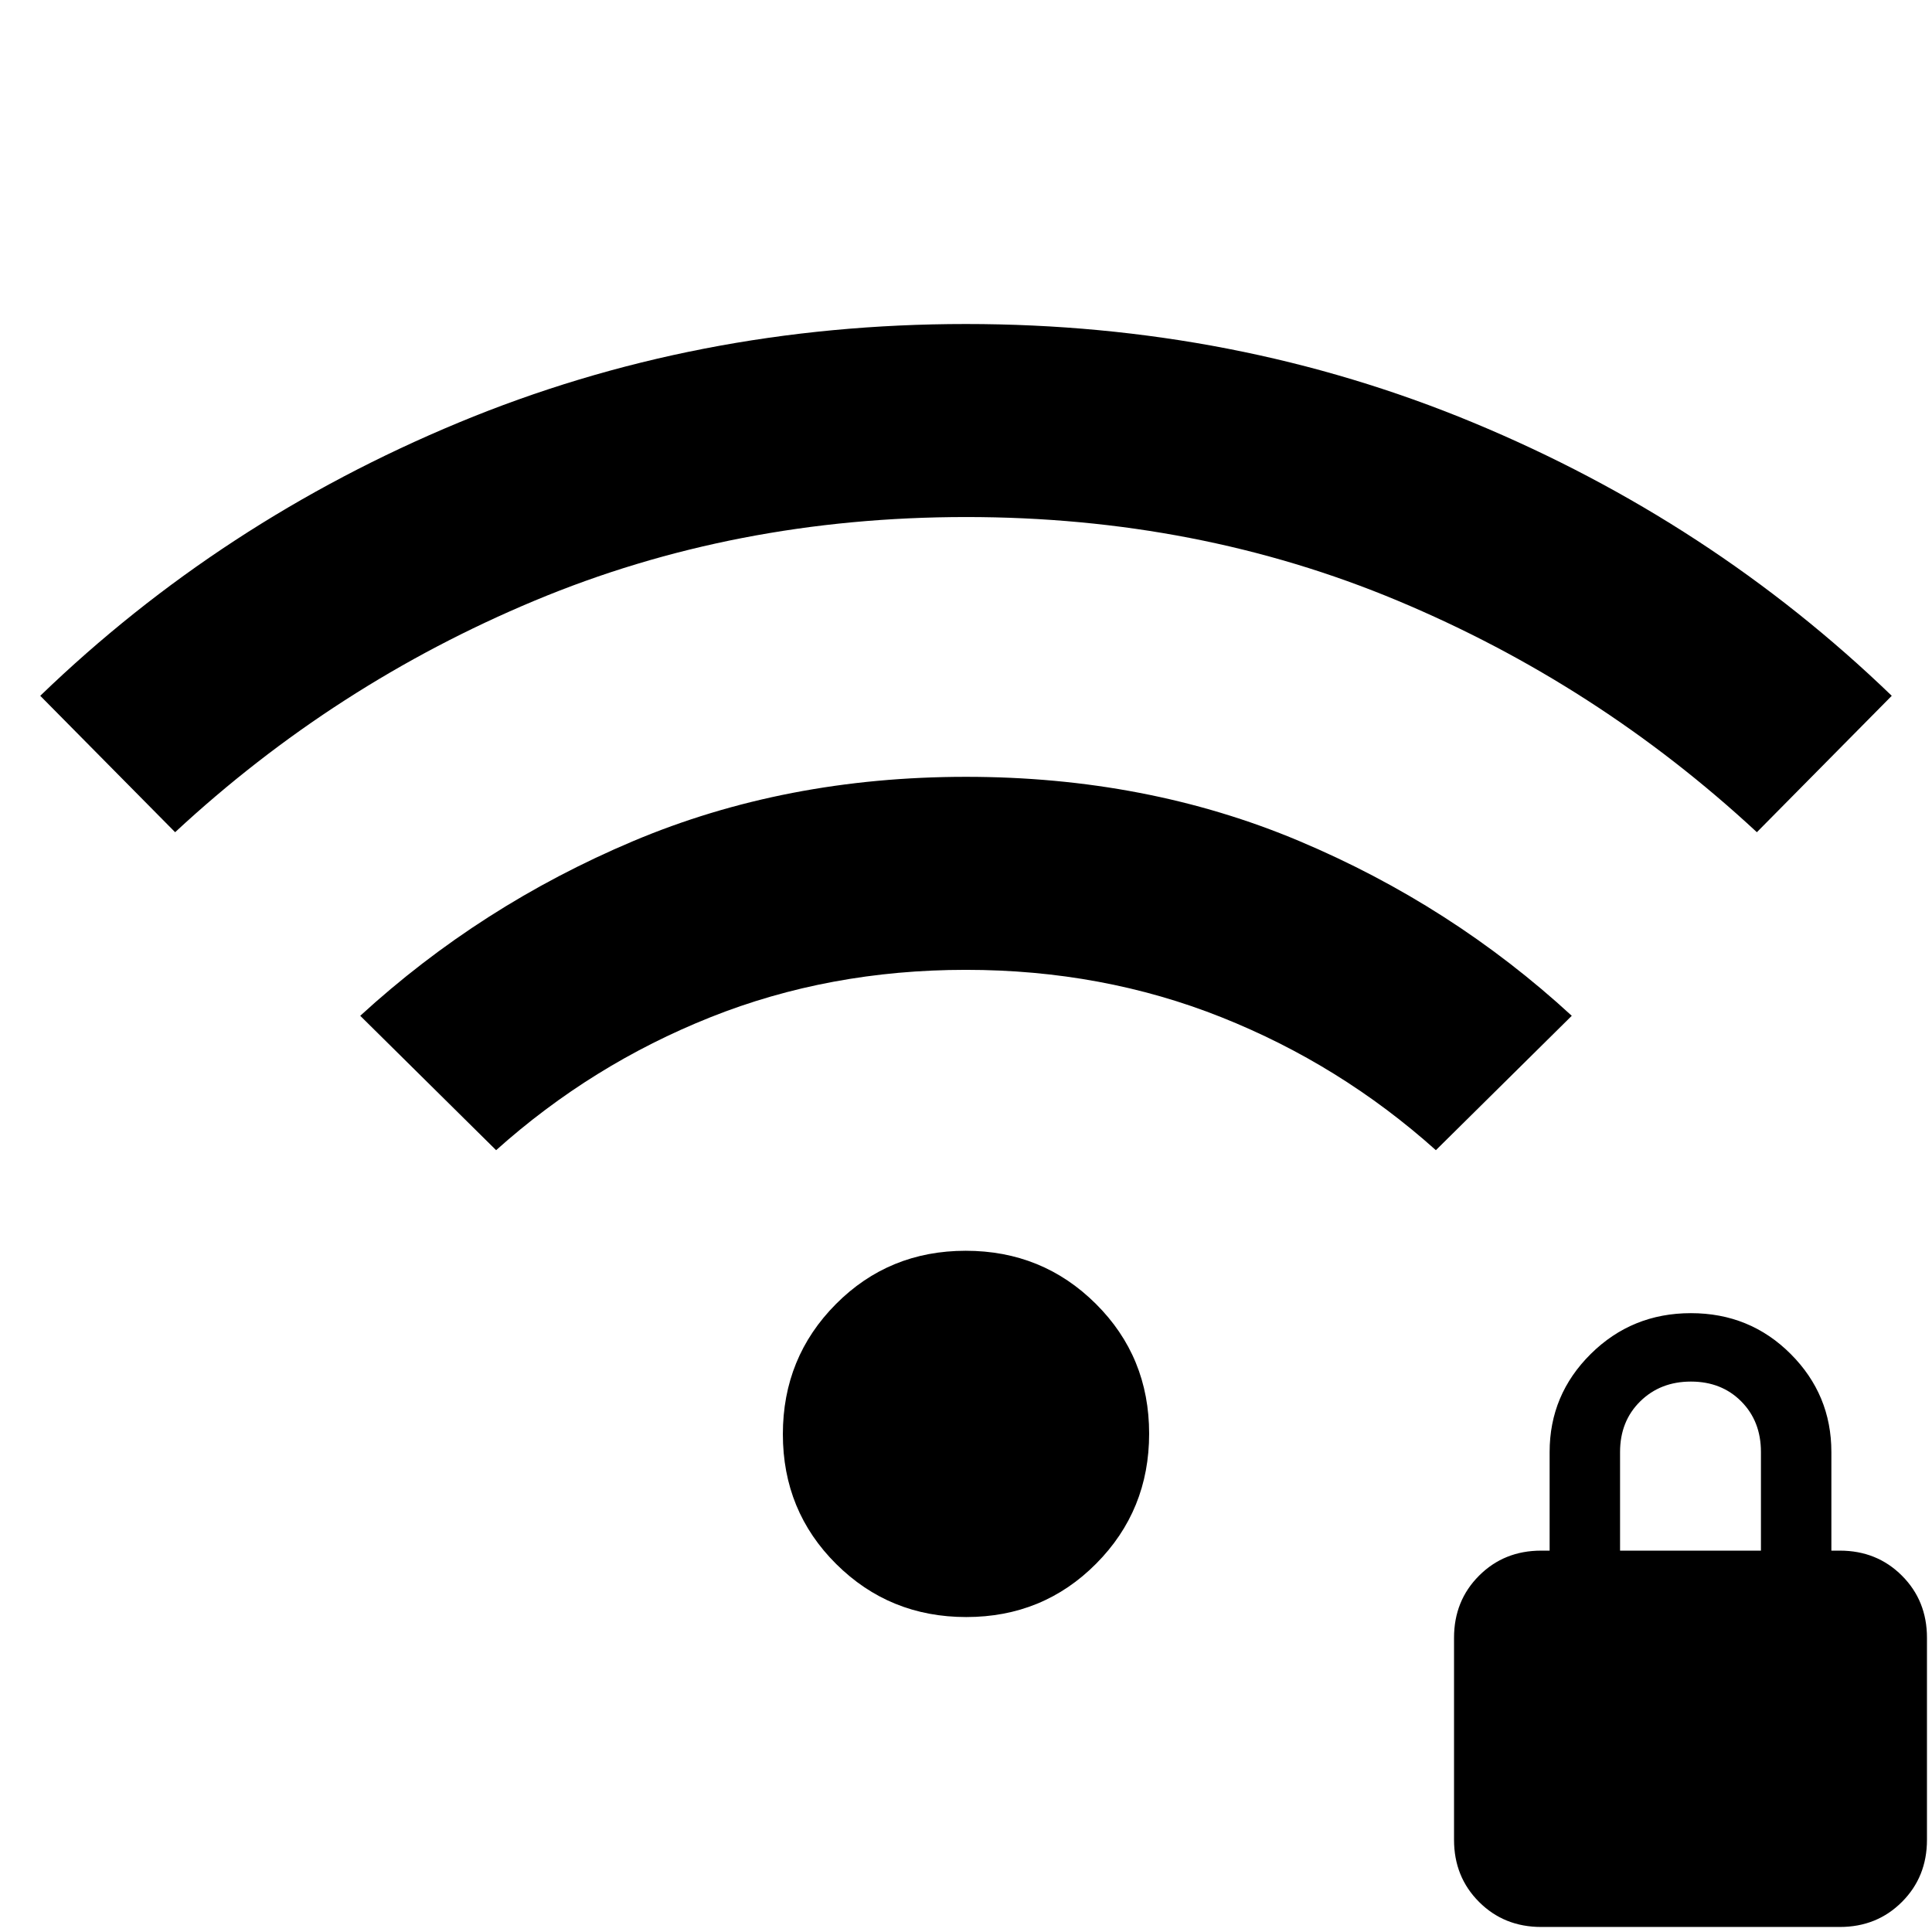 <svg xmlns="http://www.w3.org/2000/svg" height="20" viewBox="0 -960 960 960" width="20"><path d="M87.02-546.48 20-614.26Q109.87-700.99 227.87-750q118-49 252.07-49 134.06 0 252.11 49Q850.09-700.99 940-614.26l-67.02 67.78q-79.24-73.54-178.56-115.07-99.31-41.54-214.32-41.54-115.01 0-214.42 41.54-99.42 41.53-178.66 115.07Zm159.5 158L179-455.26q59.76-54.76 135.51-86.75Q390.26-574 480-574q89.74 0 165.49 31.87 75.75 31.87 135.51 86.87l-67.52 66.78q-47.5-42.54-106.6-66.07-59.09-23.54-126.94-23.54-67.86 0-126.89 23.54-59.03 23.53-106.53 66.07ZM480.15-156.5q-38.15 0-64.65-26.35-26.5-26.34-26.5-64.5 0-38.15 26.35-64.65 26.34-26.5 64.5-26.5 38.15 0 64.65 26.35 26.5 26.34 26.5 64.5 0 38.15-26.35 64.65-26.34 26.5-64.5 26.5ZM765.8-2.5q-18.43 0-30.86-12.44Q722.5-27.37 722.5-45.8v-100.4q0-18.43 12.44-30.86 12.43-12.44 30.86-12.44h4.2v-49q0-28.5 20.46-48.75t49.75-20.25q29.29 0 49.54 20.25T910-238.5v49h4.2q18.43 0 30.86 12.44 12.44 12.43 12.44 30.86v100.4q0 18.43-12.44 30.86Q932.63-2.5 914.2-2.5H765.8Zm39.2-187h70v-49q0-15.3-9.79-25.15-9.79-9.85-25-9.85T815-263.65q-10 9.85-10 25.15v49Z"/></svg>